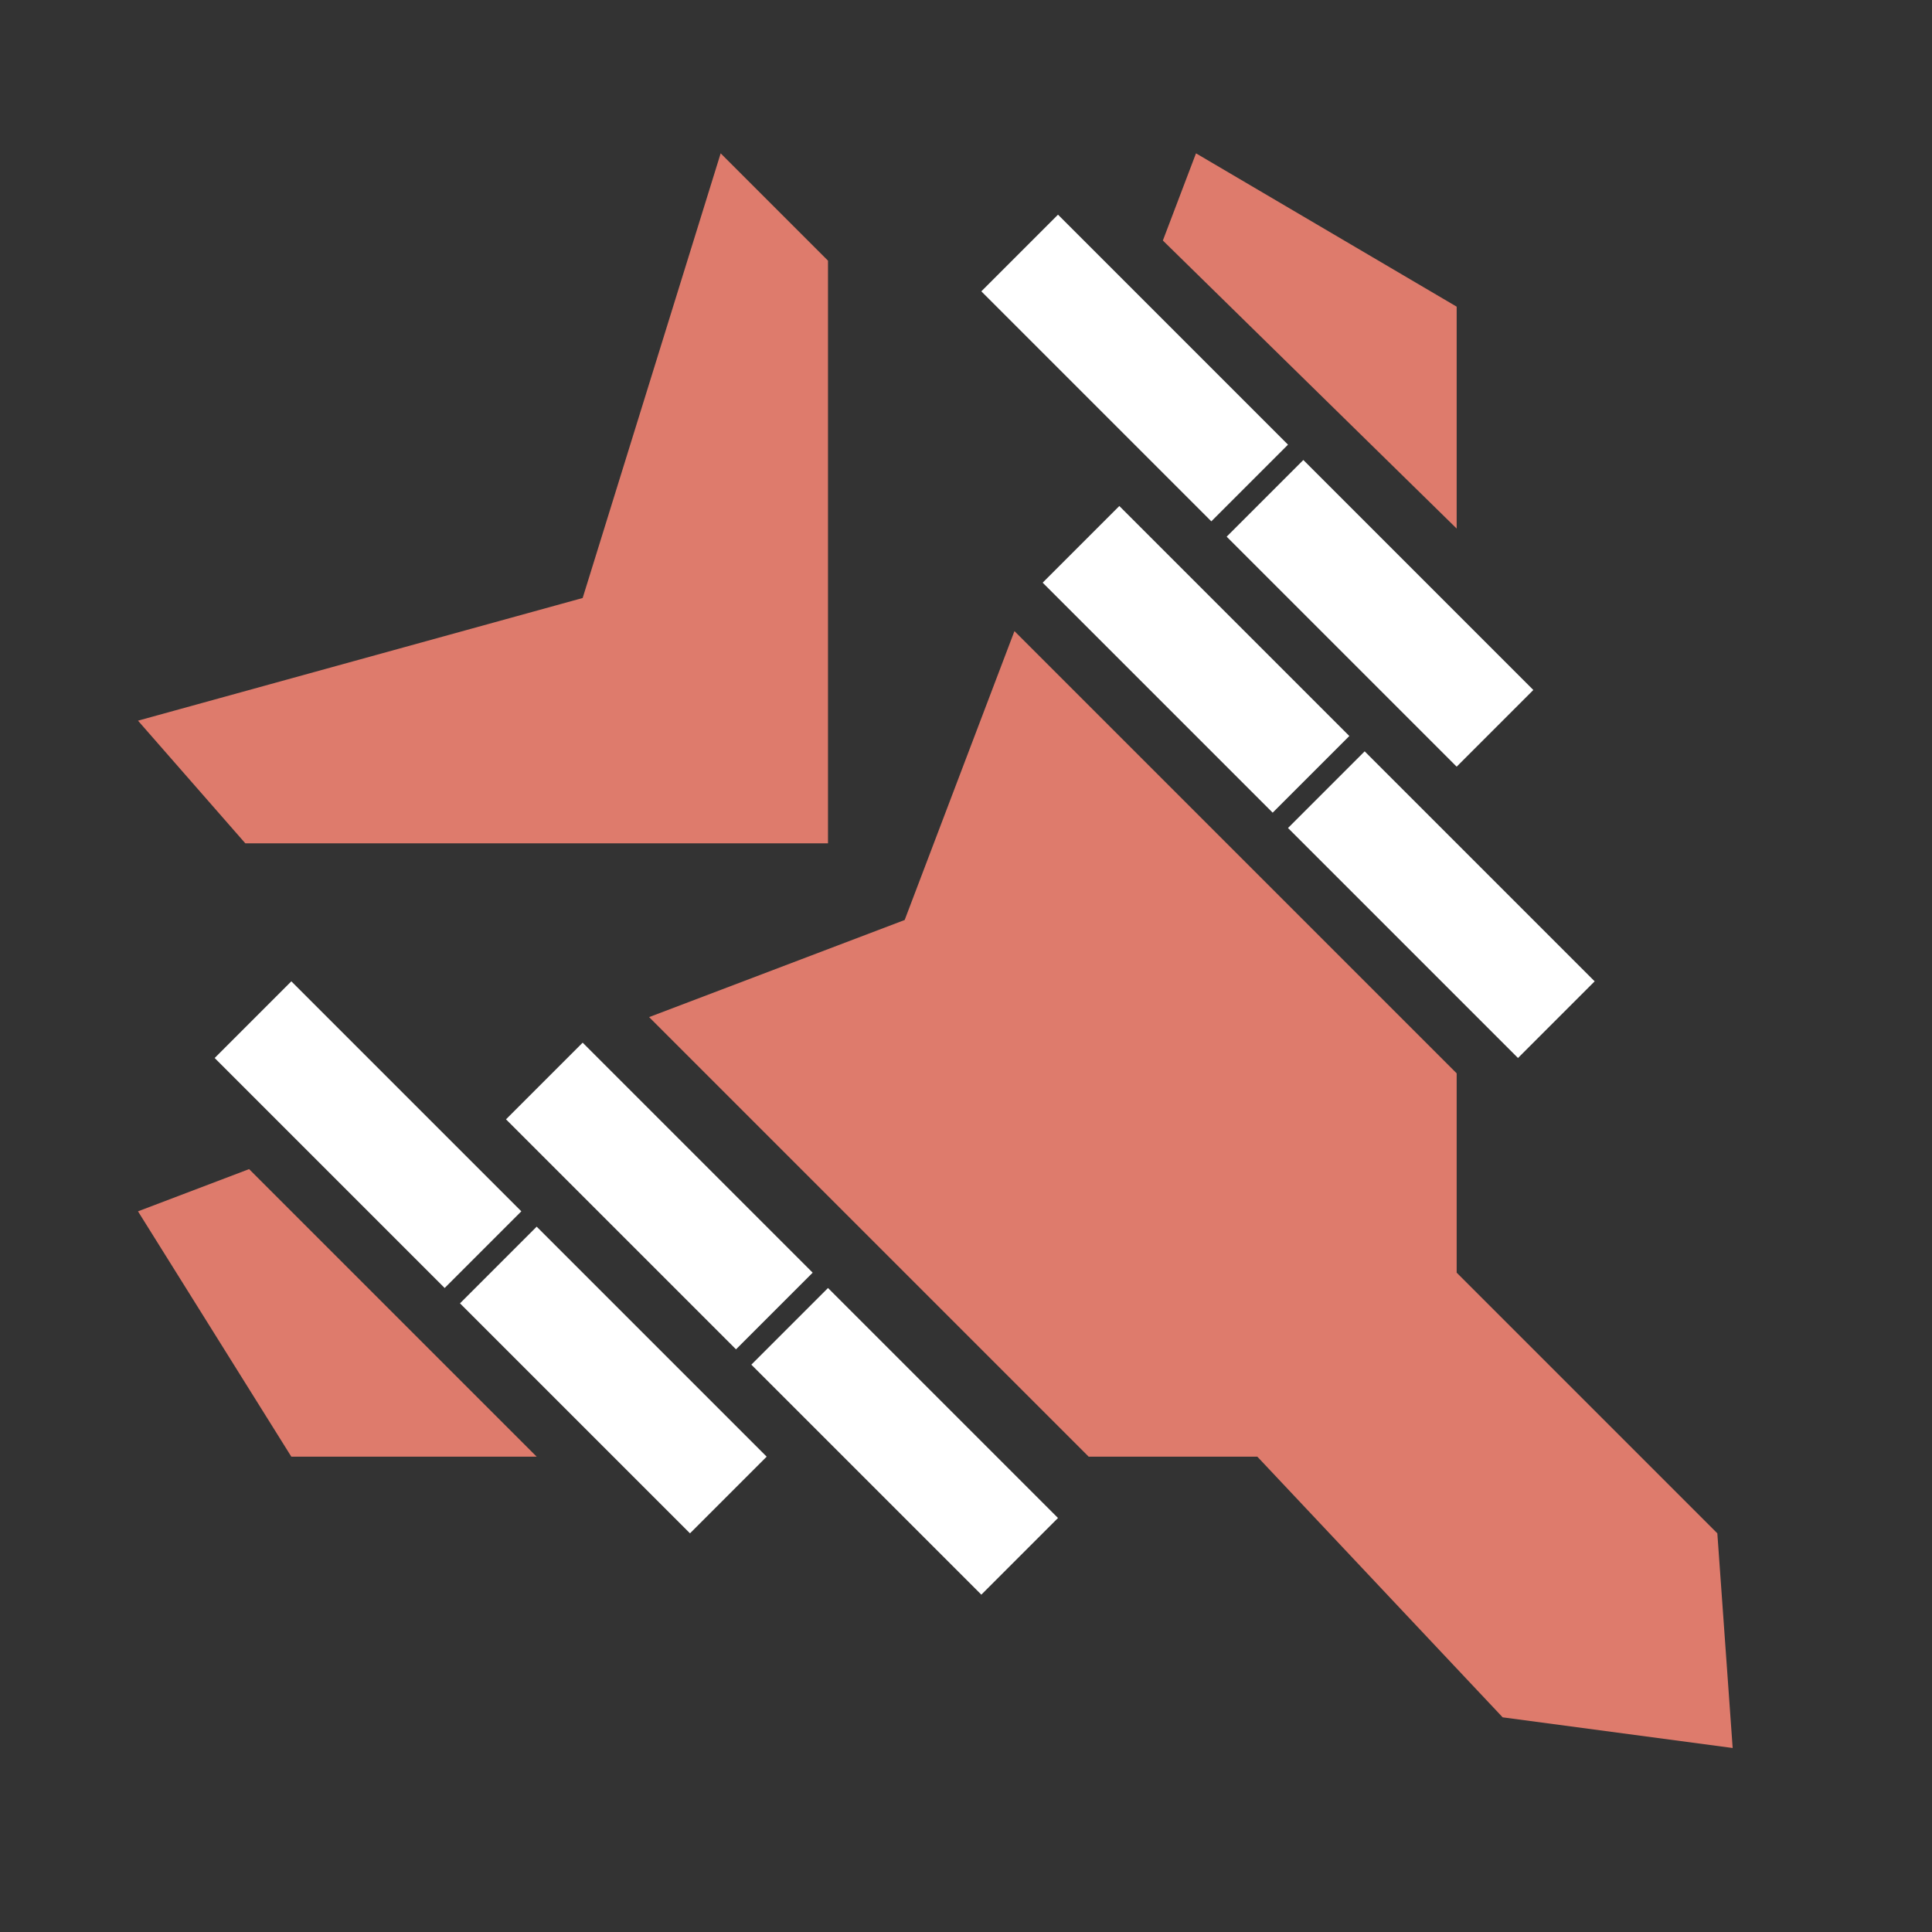 <svg id="HD2-ESR" xmlns="http://www.w3.org/2000/svg" xmlns:xlink="http://www.w3.org/1999/xlink" viewBox="0 0 126 126">
  <rect x="0" y="0" width="126" height="126" fill="#333333" stroke="none"/>
  <defs>
    <style>.cls-1 {
  fill: #de7b6c;
}

.cls-1, .cls-2 {
  fill-rule: evenodd;
}

.cls-2 {
  fill: #fff;
}
</style>
  </defs>
  <g>
    <path id="queue_copy_2" data-name="queue copy 2" class="cls-1" d="M9,47l29-8,9-29,7,7V55H16Z"></path>
    <path class="cls-1" d="M75.839,15.686L78,10,95,20V34.471Zm-9.68,25.474L95,70V83l17,17,1,14-15-2L82,95H71L42.333,66.333,59,60ZM9,79l7.246-2.754L35,95H19Z"></path>
    <path class="cls-2" d="M14,69l5-5L34,79l-5,5Z"></path>
    <path id="Shape_21_copy" data-name="Shape 21 copy" class="cls-2" d="M30,85l5-5L50,95l-5,5Z"></path>
    <path id="Shape_21_copy_2" data-name="Shape 21 copy 2" class="cls-2" d="M33,73l5-5L53,83l-5,5Z"></path>
    <path id="Shape_21_copy_3" data-name="Shape 21 copy 3" class="cls-2" d="M49,89l5-5L69,99l-5,5Z"></path>
    <path id="Shape_21_copy_4" data-name="Shape 21 copy 4" class="cls-2" d="M64,19l5-5L84,29l-5,5Z"></path>
    <path id="Shape_21_copy_5" data-name="Shape 21 copy 5" class="cls-2" d="M80,35l5-5,15,15-5,5Z"></path>
    <path id="Shape_21_copy_6" data-name="Shape 21 copy 6" class="cls-2" d="M68,38l5-5L88,48l-5,5Z"></path>
    <path id="Shape_21_copy_7" data-name="Shape 21 copy 7" class="cls-2" d="M84,54l5-5,15,15-5,5Z"></path>
  </g>
</svg>
